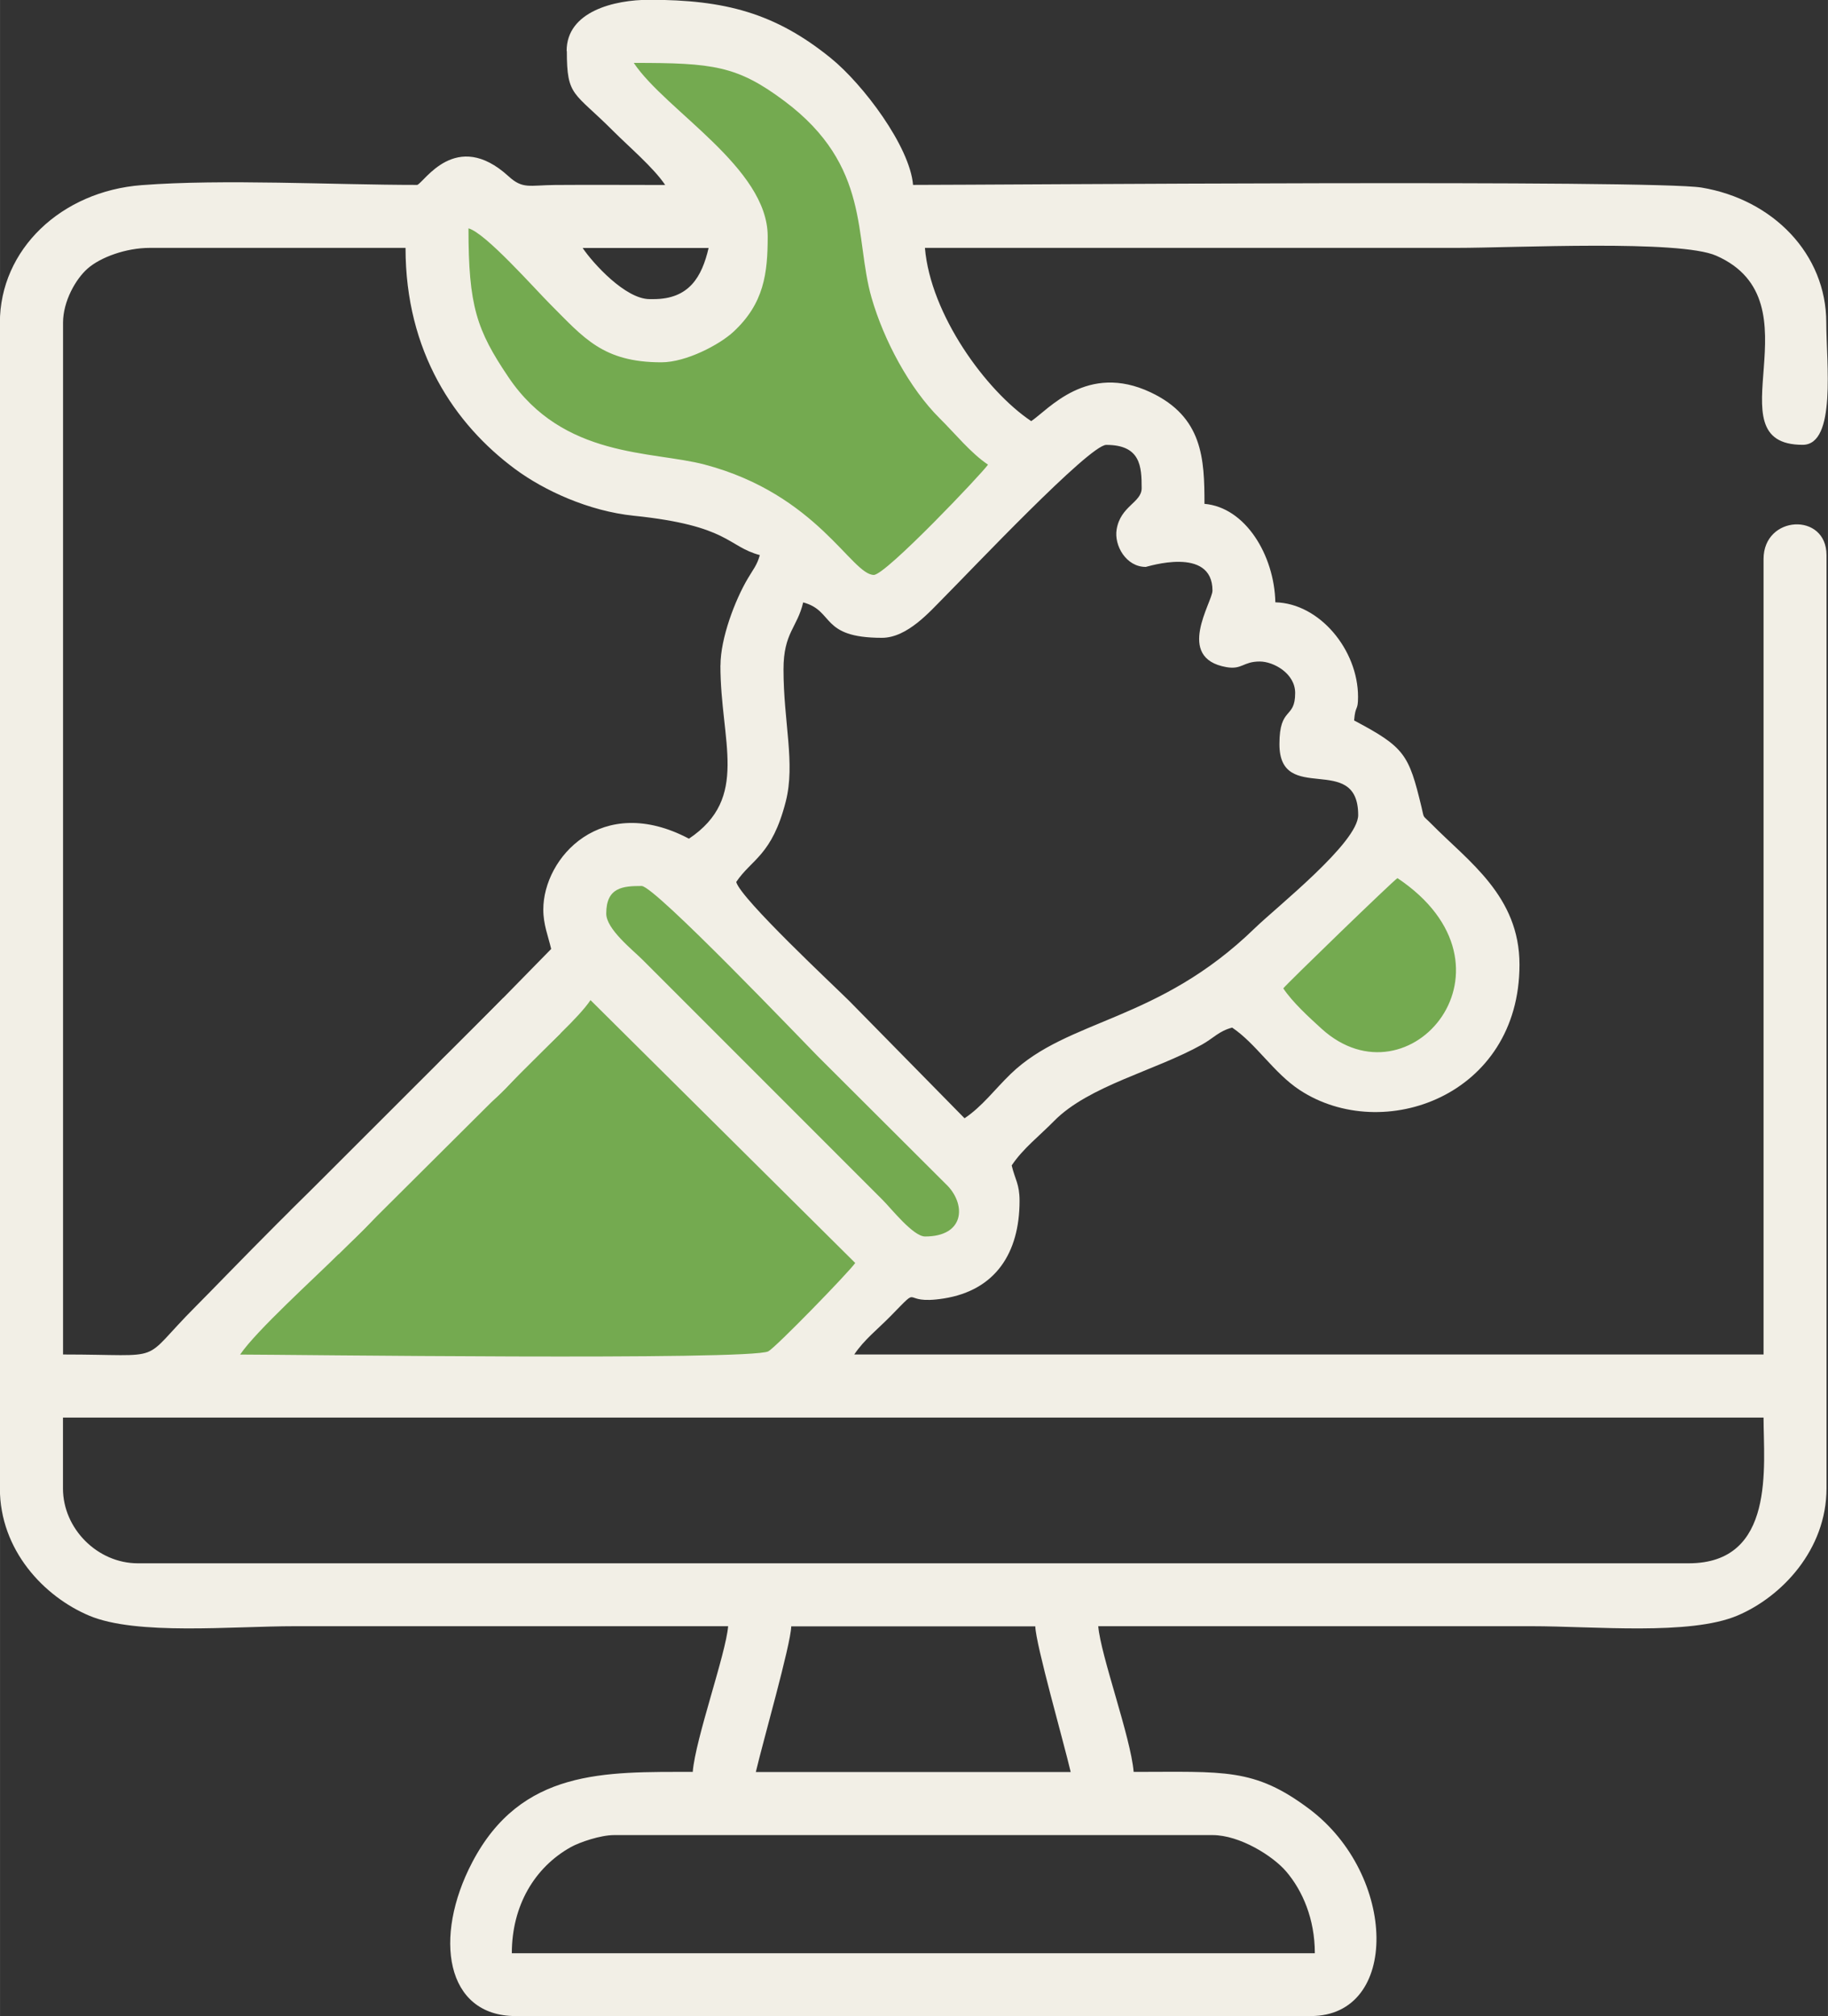<?xml version="1.0" encoding="UTF-8"?>
<!DOCTYPE svg PUBLIC "-//W3C//DTD SVG 1.1//EN" "http://www.w3.org/Graphics/SVG/1.1/DTD/svg11.dtd">
<!-- Creator: CorelDRAW -->
<svg xmlns="http://www.w3.org/2000/svg" xml:space="preserve" width="22.877mm" height="25.223mm" version="1.1" style="shape-rendering:geometricPrecision; text-rendering:geometricPrecision; image-rendering:optimizeQuality; fill-rule:evenodd; clip-rule:evenodd"
viewBox="0 0 260.19 286.88"
 xmlns:xlink="http://www.w3.org/1999/xlink"
 xmlns:xodm="http://www.corel.com/coreldraw/odm/2003">
 <rect x="0" y="0" width="260.19" height="286.88" fill="#333333" stroke="none"/>
 <defs>
  <style type="text/css">
   <![CDATA[
    .fil0 {fill:#74AA50}
    .fil1 {fill:#F2EFE6}
   ]]>
  </style>
 </defs>
 <g id="Capa_x0020_1">
  <g id="_2323964167952">
   <polygon class="fil0" points="29.61,195.42 113.34,195.97 129.17,178.67 138.56,179.41 140.39,168.92 93.65,122.18 84.08,124.75 82.98,138.37 "/>
   <polygon class="fil1" points="41.35,172.24 71.65,141.97 79.79,147.02 48.21,178.44 "/>
   <polygon class="fil0" points="175.51,140.37 197.8,118.34 212.66,131.61 208.15,149.65 191.44,154.43 "/>
   <polygon class="fil0" points="123.5,85.97 145.79,65.8 132,47.23 124.83,24.67 109.18,8.22 83.7,5.83 100.42,28.65 105.73,39.27 96.44,46.96 84.76,44.31 64.86,26.79 64.6,49.35 74.94,62.62 102.28,71.64 "/>
   <path class="fil1" d="M87.41 261.1l85.17 0c3.9,0 8.62,2.98 10.5,5.19 2.32,2.72 4.07,6.74 4.07,11.62l-114.3 0c0,-6.73 3.21,-12.21 8.42,-15.11 1.25,-0.69 4.2,-1.7 6.14,-1.7zm25.21 -29.7l34.74 0c0.06,2.56 4.06,16.52 5.04,20.73l-44.82 0c0.98,-4.21 4.99,-18.17 5.04,-20.73zm-103.66 -19.61l0 -10.09 242.06 0c0,6.83 1.76,20.73 -10.65,20.73l-220.76 0c-5.73,0 -10.65,-4.92 -10.65,-10.65zm173.7 -71.16c0.34,-0.51 15.5,-15.19 16.25,-15.69 18.76,12.56 1.72,32.77 -10.79,21.44 -1.86,-1.69 -4.15,-3.79 -5.46,-5.75zm-96.37 -10.65c0,-3.74 2.38,-3.92 5.04,-3.92 1.88,0 23.38,22.54 25.07,24.23l18.52 18.47c2.61,2.8 2.3,7.17 -3.25,7.17 -1.69,0 -4.81,-3.97 -6.02,-5.18l-34.18 -34.18c-1.43,-1.43 -5.18,-4.37 -5.18,-6.58zm16.25 -35.3c0,10.83 4.21,18.83 -4.48,24.65 -12.41,-6.56 -20.73,2.67 -20.73,10.09 0,2.13 0.7,3.79 1.12,5.6l-13.59 13.87c-1.57,1.56 -3.78,2.96 -3.78,5.74 0,2.4 1.73,4.48 3.92,4.48 3.84,0 7.94,-5.42 10.23,-7.7 2.44,-2.44 7.14,-6.6 8.82,-9.11l37.68 37.4c-0.98,1.39 -11.3,12 -12.37,12.57 -2.5,1.33 -69.1,0.46 -75.18,0.46 2.24,-3.35 10.71,-10.99 14.15,-14.43 1.96,-1.96 5.48,-5.03 6.73,-7.33 2.07,-3.81 -1.34,-7.87 -5.2,-6.33 -2.49,0.99 -17.95,17.19 -21.98,21.22 -8.3,8.3 -3.74,6.86 -18.91,6.86l0 -146.8c0,-3.06 1.81,-6.23 3.5,-7.71 1.83,-1.61 5.47,-2.94 8.83,-2.94l36.42 0c0,14.81 7,25.1 15.6,31.47 4.14,3.06 10.47,5.98 16.89,6.64 13.63,1.41 13.29,4.36 17.94,5.6 -0.38,1.42 -1,2.11 -1.71,3.33 -1.82,3.07 -3.89,8.5 -3.89,12.36zm60.51 -14.01c0.18,0 9.53,-3.07 9.53,3.36 0,1.64 -5.38,9.6 1.98,10.89 2.25,0.39 2.36,-0.8 4.75,-0.8 1.96,0 5.04,1.69 5.04,4.48 0,3.79 -2.24,1.85 -2.24,7.28 0,8.81 11.21,1.04 11.21,10.09 0,3.91 -11.56,13.04 -14.72,16.1 -13.78,13.39 -26.56,12.83 -34.74,20.73 -2.28,2.2 -4.04,4.62 -6.57,6.31l-16.39 -16.67c-2.03,-2.03 -15.47,-14.55 -16.11,-16.95 2.19,-3.27 5.08,-3.74 7.05,-11.44 1.39,-5.43 -0.32,-11.29 -0.32,-18.81 0,-5.24 1.96,-5.92 2.8,-9.53 4.49,1.2 2.37,5.04 11.21,5.04 3.61,0 6.83,-3.74 8.82,-5.74 3.84,-3.85 20.71,-21.71 23.11,-21.71 4.9,0 5.04,3.08 5.04,6.16 0,2.05 -3,2.51 -3.56,5.86 -0.39,2.32 1.37,5.34 4.12,5.34zm-80.12 -45.39l17.93 0c-0.96,4.12 -2.77,7.28 -7.84,7.28l-0.56 0c-3.43,0 -8.05,-5.08 -9.53,-7.28zm7.28 -26.33c11.27,0 14.7,0.38 21.46,5.44 12.33,9.23 9.91,19.36 12.38,27.96 1.75,6.07 5.39,12.89 9.71,17.18 2.22,2.2 4.42,4.94 6.87,6.58 -0.82,1.22 -14.55,15.69 -16.25,15.69 -3.17,0 -8.04,-11.46 -24.08,-15.7 -7.51,-1.98 -20.12,-0.86 -27.92,-12.42 -4.56,-6.75 -5.7,-10.17 -5.7,-21.19 2.41,0.64 9.39,8.55 11.63,10.79 4.78,4.78 7.5,8.27 15.83,8.27 3.54,0 8.28,-2.52 10.24,-4.33 4.38,-4.05 4.89,-8.34 4.89,-13.6 0,-9.75 -14.5,-17.86 -19.05,-24.65zm-9.53 -1.68c0,6.53 0.97,5.73 6.58,11.35 2.28,2.28 5.78,5.25 7.42,7.7 -5.23,0 -10.47,-0.04 -15.69,0 -3.63,0.03 -4.57,0.63 -6.61,-1.24 -7.5,-6.83 -12.02,0.91 -13,1.23 -12.06,0 -27.56,-0.86 -39.2,0.03 -11.49,0.87 -20.2,9.18 -20.2,19.58l0 165.85c0,8.79 6.29,15.41 12.71,18.11 6.76,2.84 20.24,1.5 29.32,1.5 20.54,0 41.09,0 61.63,0 -0.33,3.97 -4.65,15.98 -5.04,20.73 -12.51,0 -24.42,-0.44 -31.39,12.87 -5.58,10.65 -3.81,21.87 6.18,21.87l113.18 0c12.68,0 12.33,-20.05 -0.22,-29.47 -7.84,-5.88 -12.1,-5.27 -24.99,-5.27 -0.41,-4.93 -4.69,-16.54 -5.04,-20.73 20.55,0 41.09,0 61.63,0 9.08,0 22.56,1.34 29.32,-1.5 6.36,-2.68 12.71,-9.41 12.71,-18.11l0 -132.79c0,-6.13 -8.96,-5.7 -8.96,0.56l0 113.18 -129.43 0c1.41,-2.11 3.33,-3.58 5.18,-5.47 4.71,-4.8 1.09,-1.48 7.56,-2.5 7.36,-1.16 10.79,-6.48 10.79,-13.89 0,-2.41 -0.65,-3.04 -1.12,-5.04 1.62,-2.42 3.91,-4.16 6.02,-6.31 4.96,-5.04 14.42,-7.16 21.06,-10.88 1.71,-0.96 2.4,-1.92 4.3,-2.42 3.39,2.27 5.92,6.45 9.61,8.88 11.83,7.77 31.29,0.85 31.29,-17.84 0,-9.76 -7.25,-14.66 -12.51,-19.99 -1.4,-1.42 -1,-0.63 -1.45,-2.48 -1.8,-7.45 -2.38,-8.46 -9.58,-12.27 0.19,-2.3 0.56,-1.25 0.56,-3.36 0,-6.68 -5.48,-13.31 -11.77,-13.45 -0.15,-6.73 -4.28,-13.52 -10.09,-14.01 0,-6.42 -0.24,-12.37 -7.67,-15.87 -9.02,-4.25 -14.52,2.45 -16.99,4.1 -6.47,-4.33 -14.34,-15.2 -15.13,-24.65 25.21,0 50.43,0 75.64,0 8.37,0 31.77,-1.19 36.99,1.11 14.91,6.55 -0.94,26.91 12.31,26.91 4.83,0 3.36,-11.71 3.36,-17.37 0,-9.79 -7.6,-17.54 -17.75,-19.23 -6.88,-1.14 -100.49,-0.38 -112.24,-0.38 -0.46,-5.49 -7.12,-14.32 -11.68,-18.02 -7.94,-6.45 -15.12,-8.32 -25.86,-8.32 -5,0 -11.77,1.66 -11.77,7.28z"/>
  </g>
 </g>
</svg>

